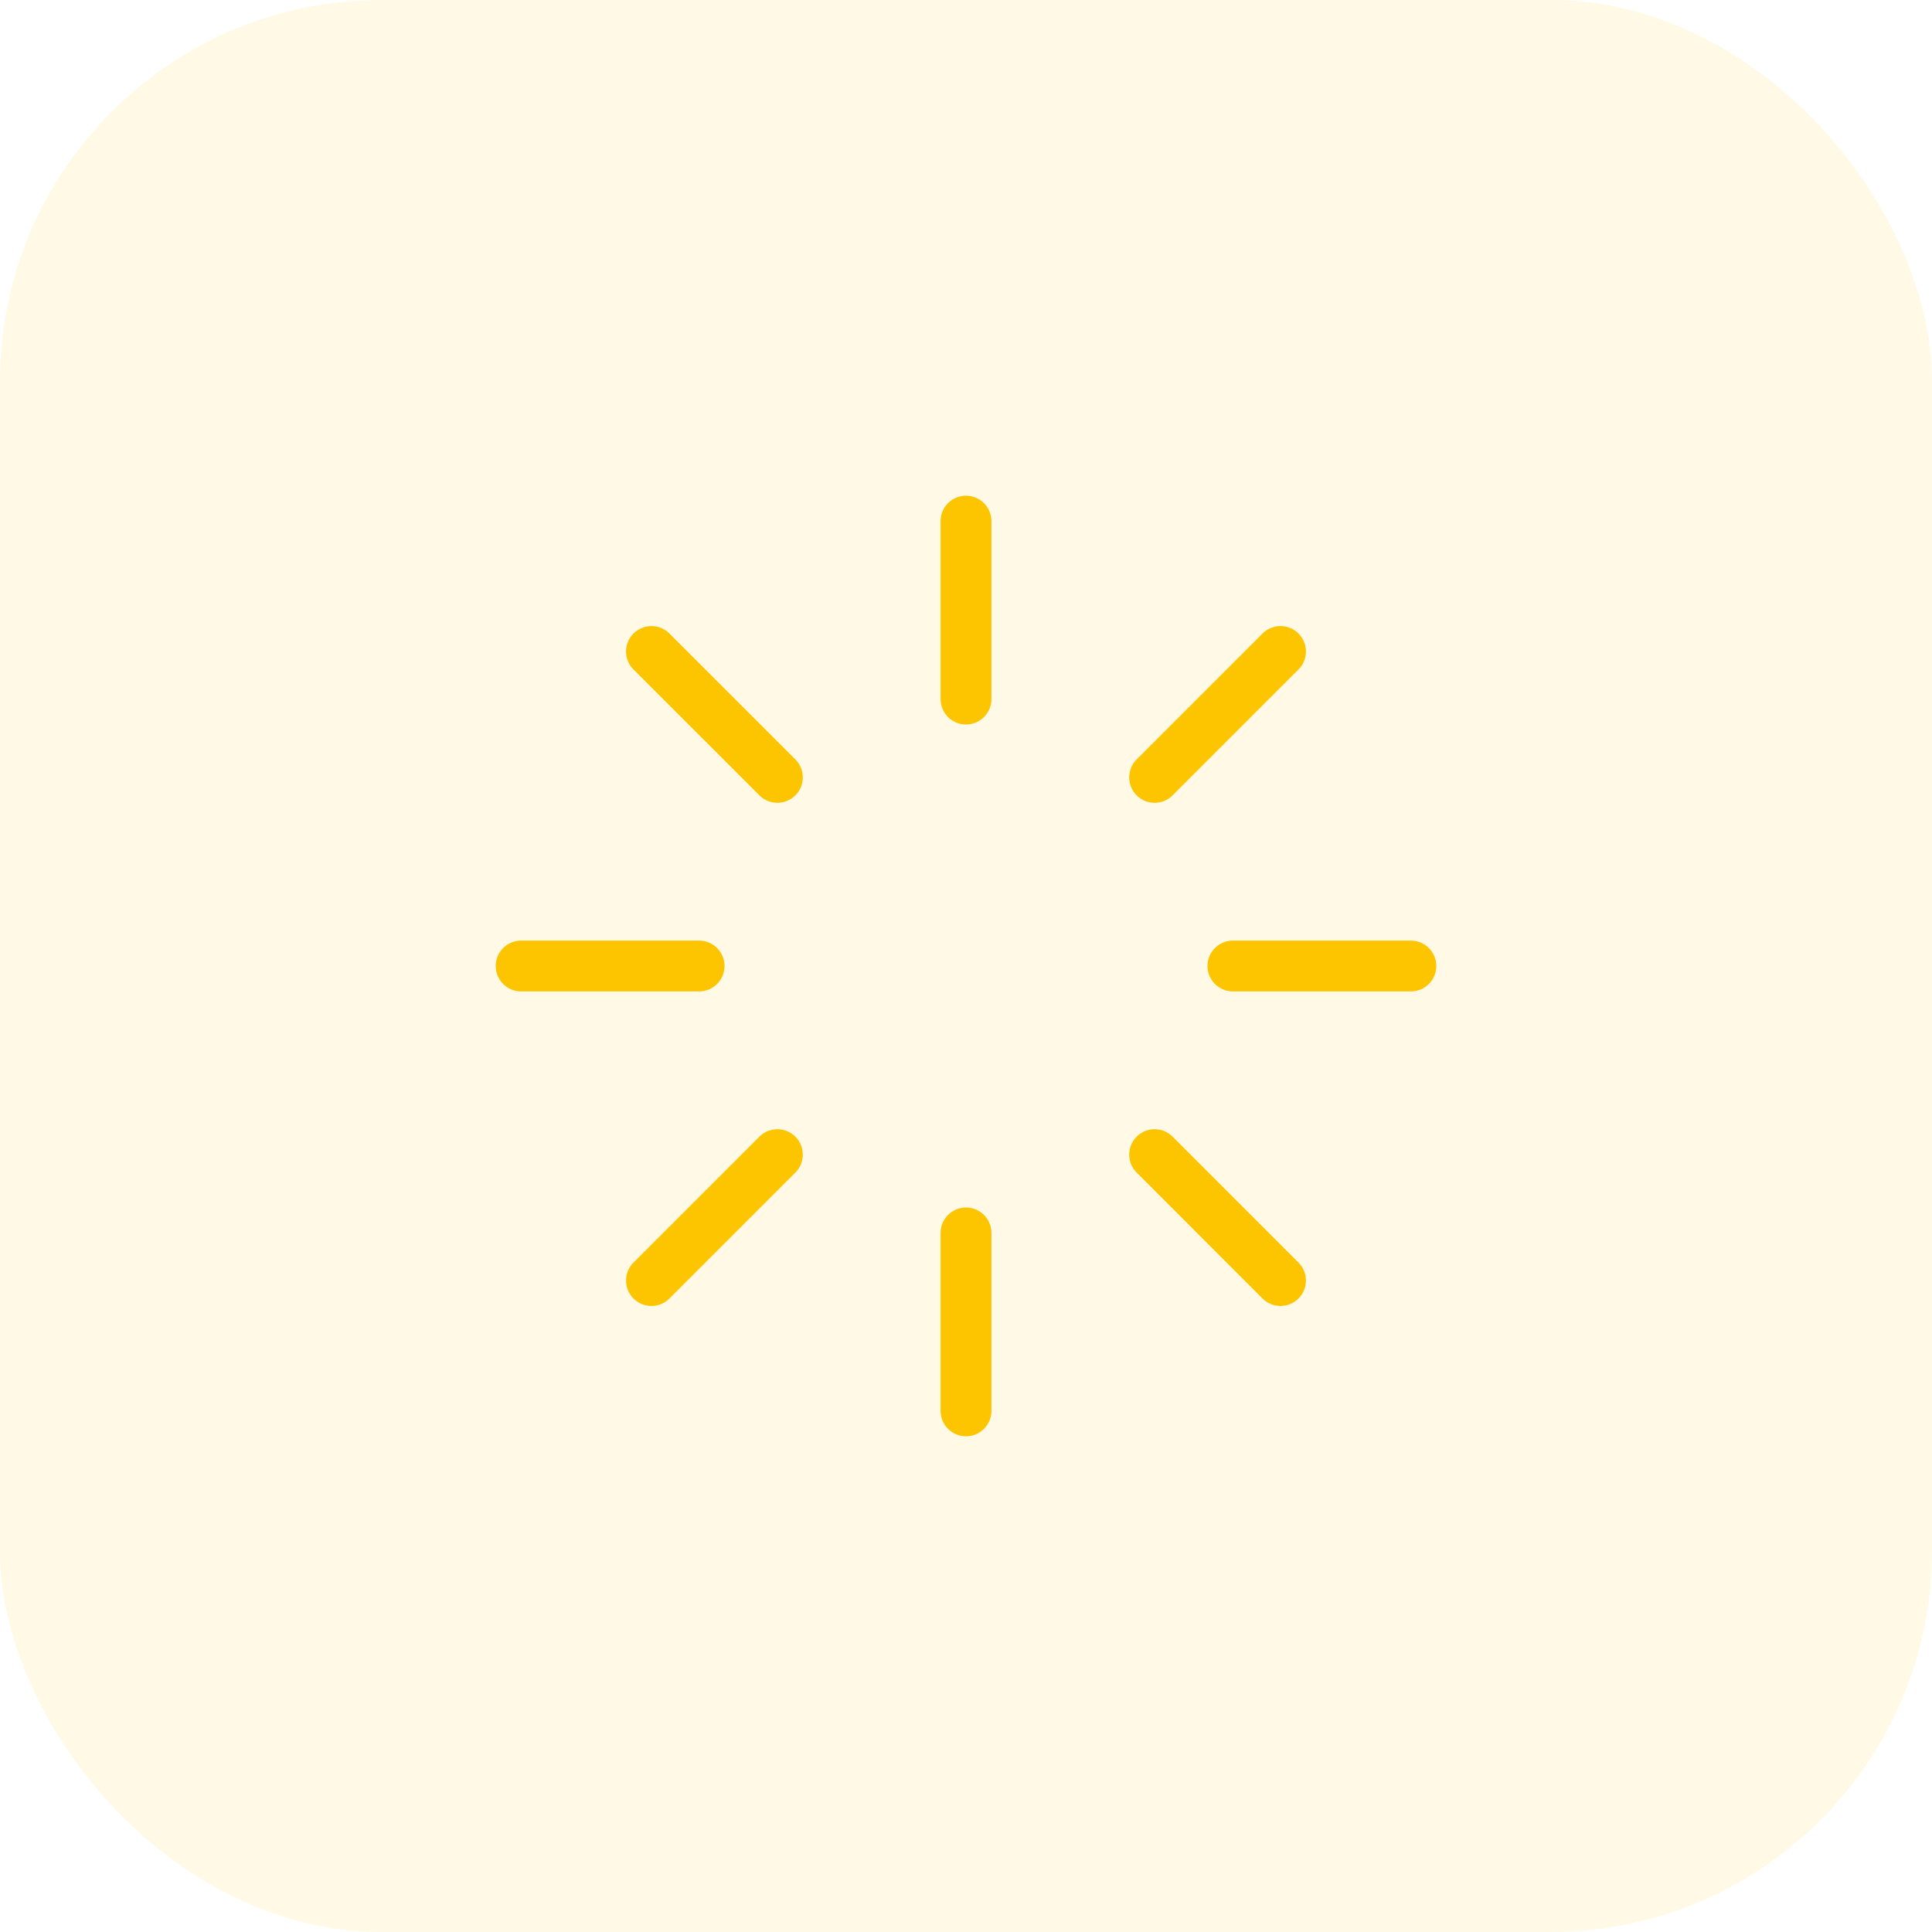 <svg width="76" height="76" viewBox="0 0 76 76" fill="none" xmlns="http://www.w3.org/2000/svg">
<rect width="76" height="76" rx="15" fill="#FDC500" fill-opacity="0.1"/>
<path d="M38 20.5V27.5" stroke="#FDC500" stroke-width="2" stroke-linecap="round" stroke-linejoin="round"/>
<path d="M38 48.5V55.5" stroke="#FDC500" stroke-width="2" stroke-linecap="round" stroke-linejoin="round"/>
<path d="M25.627 25.628L30.58 30.58" stroke="#FDC500" stroke-width="2" stroke-linecap="round" stroke-linejoin="round"/>
<path d="M45.42 45.42L50.372 50.373" stroke="#FDC500" stroke-width="2" stroke-linecap="round" stroke-linejoin="round"/>
<path d="M20.5 38H27.5" stroke="#FDC500" stroke-width="2" stroke-linecap="round" stroke-linejoin="round"/>
<path d="M48.5 38H55.5" stroke="#FDC500" stroke-width="2" stroke-linecap="round" stroke-linejoin="round"/>
<path d="M25.627 50.373L30.58 45.42" stroke="#FDC500" stroke-width="2" stroke-linecap="round" stroke-linejoin="round"/>
<path d="M45.42 30.58L50.372 25.628" stroke="#FDC500" stroke-width="2" stroke-linecap="round" stroke-linejoin="round"/>
</svg>
